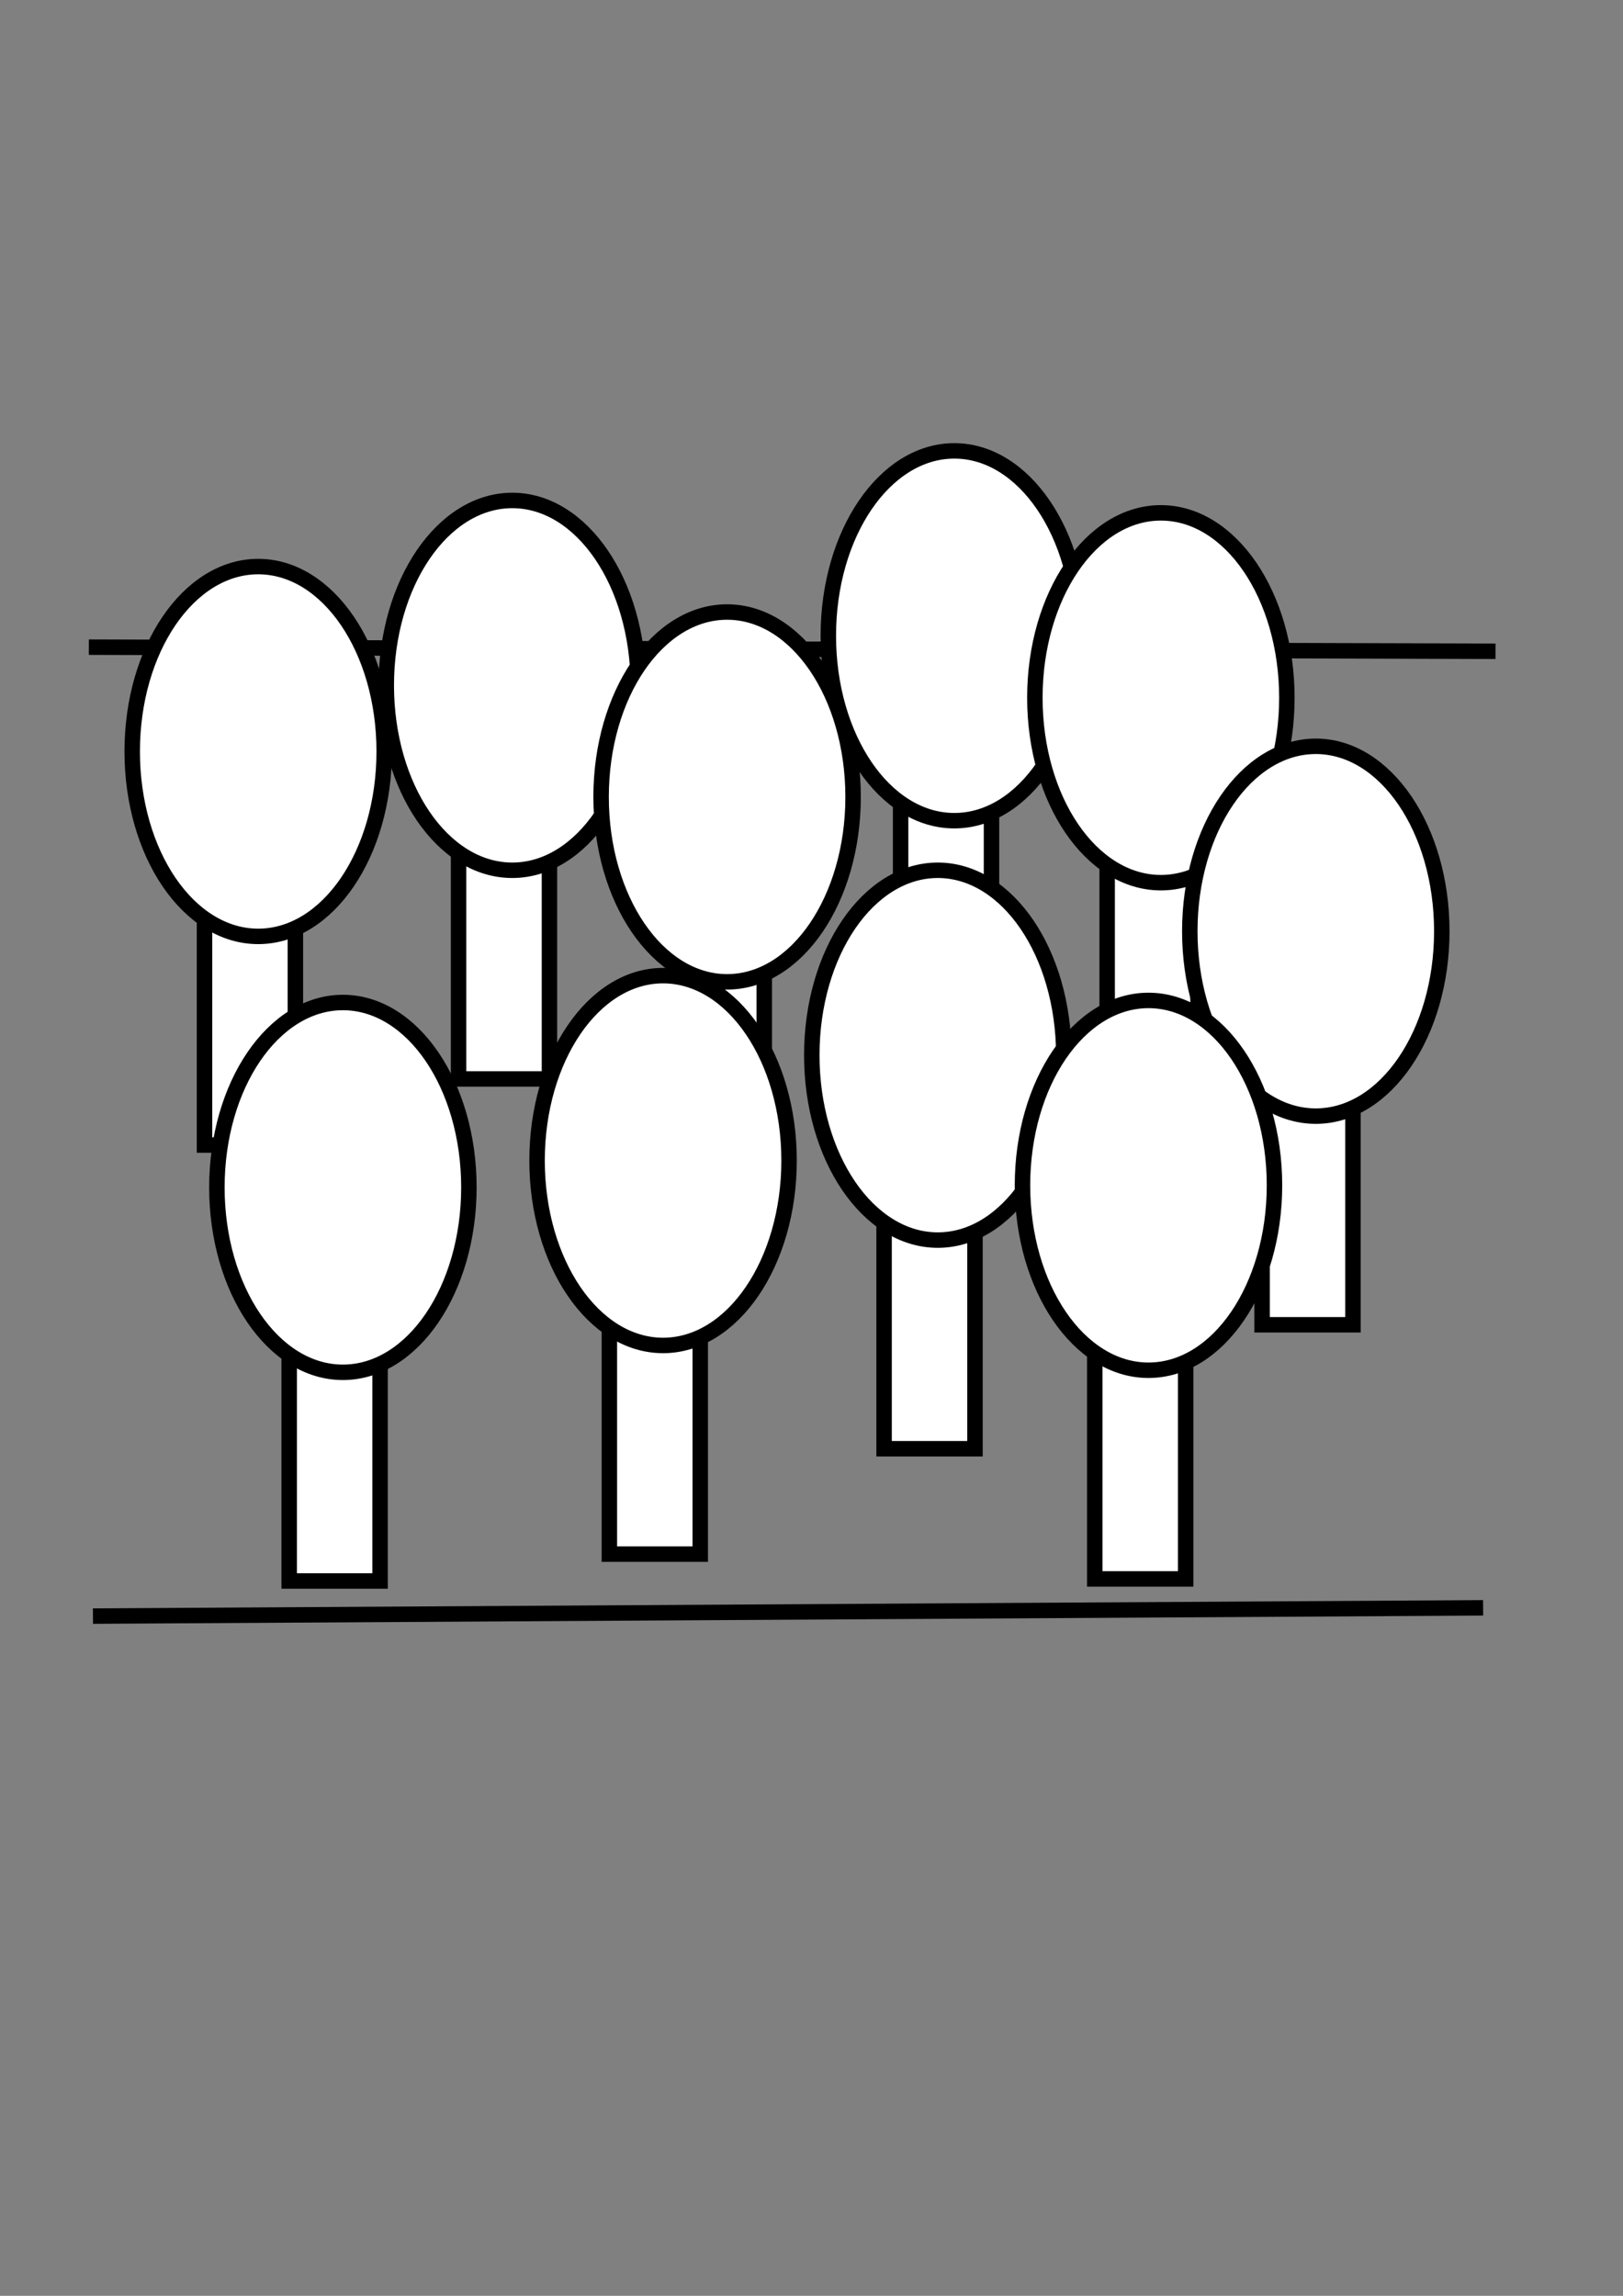 <?xml version="1.0" encoding="UTF-8" standalone="no"?>
<!-- Created with Inkscape (http://www.inkscape.org/) -->

<svg
   xmlns:dc="http://purl.org/dc/elements/1.1/"
   xmlns:cc="http://creativecommons.org/ns#"
   xmlns:rdf="http://www.w3.org/1999/02/22-rdf-syntax-ns#"
   xmlns:svg="http://www.w3.org/2000/svg"
   xmlns="http://www.w3.org/2000/svg"
   xmlns:sodipodi="http://sodipodi.sourceforge.net/DTD/sodipodi-0.dtd"
   xmlns:inkscape="http://www.inkscape.org/namespaces/inkscape"
   width="210mm"
   height="297mm"
   viewBox="0 0 210 297"
   version="1.1"
   id="svg8"
   inkscape:version="0.92.0 r15299"
   sodipodi:docname="4_wood.svg">
  <rect x="0" y="0" width="210" height="297" fill="#808080" stroke="none"/>
  <defs
     id="defs2" />
  <sodipodi:namedview
     id="base"
     pagecolor="#ffffff"
     bordercolor="#666666"
     borderopacity="1.0"
     inkscape:pageopacity="0.0"
     inkscape:pageshadow="2"
     inkscape:zoom="0.98994949"
     inkscape:cx="634.52989"
     inkscape:cy="503.29594"
     inkscape:document-units="mm"
     inkscape:current-layer="layer1"
     showgrid="false"
     inkscape:window-width="1920"
     inkscape:window-height="1017"
     inkscape:window-x="-8"
     inkscape:window-y="-8"
     inkscape:window-maximized="1" />
  <g
     inkscape:label="Ebene 1"
     inkscape:groupmode="layer"
     id="layer1">
    <path
       style="fill:none;stroke:#000000;stroke-width:2;stroke-linecap:butt;stroke-linejoin:miter;stroke-opacity:1"
       d="m 11.493,83.719 182.011,0.535"
       id="path4493"
       inkscape:connector-curvature="0" />
    <path
       style="fill:none;stroke:#000000;stroke-width:2;stroke-linecap:butt;stroke-linejoin:miter;stroke-opacity:1"
       d="M 12.027,209.068 191.9,207.999"
       id="path4495"
       inkscape:connector-curvature="0" />
    <rect
       style="opacity:1;fill:#ffffff;fill-opacity:1;stroke:#000000;stroke-width:2;stroke-opacity:1"
       id="rect4681"
       width="11.76"
       height="33.141"
       x="26.46"
       y="114.989" />
    <ellipse
       style="opacity:1;fill:#ffffff;fill-opacity:1;stroke:#000000;stroke-width:2;stroke-opacity:1"
       id="path4683"
       cx="33.409"
       cy="97.216"
       rx="16.303"
       ry="23.921" />
    <rect
       style="opacity:1;fill:#ffffff;fill-opacity:1;stroke:#000000;stroke-width:2;stroke-opacity:1"
       id="rect4681-0"
       width="11.76"
       height="33.141"
       x="59.334"
       y="106.437" />
    <ellipse
       style="opacity:1;fill:#ffffff;fill-opacity:1;stroke:#000000;stroke-width:2;stroke-opacity:1"
       id="path4683-6"
       cx="66.283"
       cy="88.663"
       rx="16.303"
       ry="23.921" />
    <rect
       style="opacity:1;fill:#ffffff;fill-opacity:1;stroke:#000000;stroke-width:2;stroke-opacity:1"
       id="rect4681-8"
       width="11.76"
       height="33.141"
       x="87.13"
       y="120.869" />
    <ellipse
       style="opacity:1;fill:#ffffff;fill-opacity:1;stroke:#000000;stroke-width:2;stroke-opacity:1"
       id="path4683-8"
       cx="94.079"
       cy="103.096"
       rx="16.303"
       ry="23.921" />
    <rect
       style="opacity:1;fill:#ffffff;fill-opacity:1;stroke:#000000;stroke-width:2;stroke-opacity:1"
       id="rect4681-7"
       width="11.76"
       height="33.141"
       x="116.53"
       y="100.022" />
    <ellipse
       style="opacity:1;fill:#ffffff;fill-opacity:1;stroke:#000000;stroke-width:2;stroke-opacity:1"
       id="path4683-7"
       cx="123.479"
       cy="82.249"
       rx="16.303"
       ry="23.921" />
    <rect
       style="opacity:1;fill:#ffffff;fill-opacity:1;stroke:#000000;stroke-width:2;stroke-opacity:1"
       id="rect4681-3"
       width="11.76"
       height="33.141"
       x="143.256"
       y="108.04" />
    <ellipse
       style="opacity:1;fill:#ffffff;fill-opacity:1;stroke:#000000;stroke-width:2;stroke-opacity:1"
       id="path4683-4"
       cx="150.205"
       cy="90.267"
       rx="16.303"
       ry="23.921" />
    <rect
       style="opacity:1;fill:#ffffff;fill-opacity:1;stroke:#000000;stroke-width:2;stroke-opacity:1"
       id="rect4681-84"
       width="11.76"
       height="33.141"
       x="163.302"
       y="138.242" />
    <ellipse
       style="opacity:1;fill:#ffffff;fill-opacity:1;stroke:#000000;stroke-width:2;stroke-opacity:1"
       id="path4683-68"
       cx="170.251"
       cy="120.468"
       rx="16.303"
       ry="23.921" />
    <rect
       style="opacity:1;fill:#ffffff;fill-opacity:1;stroke:#000000;stroke-width:2;stroke-opacity:1"
       id="rect4681-81"
       width="11.76"
       height="33.141"
       x="114.391"
       y="154.278" />
    <ellipse
       style="opacity:1;fill:#ffffff;fill-opacity:1;stroke:#000000;stroke-width:2;stroke-opacity:1"
       id="path4683-42"
       cx="121.34"
       cy="136.505"
       rx="16.303"
       ry="23.921" />
    <rect
       style="opacity:1;fill:#ffffff;fill-opacity:1;stroke:#000000;stroke-width:2;stroke-opacity:1"
       id="rect4681-32"
       width="11.76"
       height="33.141"
       x="141.653"
       y="171.116" />
    <ellipse
       style="opacity:1;fill:#ffffff;fill-opacity:1;stroke:#000000;stroke-width:2;stroke-opacity:1"
       id="path4683-72"
       cx="148.602"
       cy="153.343"
       rx="16.303"
       ry="23.921" />
    <rect
       style="opacity:1;fill:#ffffff;fill-opacity:1;stroke:#000000;stroke-width:2;stroke-opacity:1"
       id="rect4681-1"
       width="11.76"
       height="33.141"
       x="78.845"
       y="167.909" />
    <ellipse
       style="opacity:1;fill:#ffffff;fill-opacity:1;stroke:#000000;stroke-width:2;stroke-opacity:1"
       id="path4683-3"
       cx="85.794"
       cy="150.135"
       rx="16.303"
       ry="23.921" />
    <rect
       style="opacity:1;fill:#ffffff;fill-opacity:1;stroke:#000000;stroke-width:2;stroke-opacity:1"
       id="rect4681-5"
       width="11.76"
       height="33.141"
       x="37.418"
       y="171.383" />
    <ellipse
       style="opacity:1;fill:#ffffff;fill-opacity:1;stroke:#000000;stroke-width:2;stroke-opacity:1"
       id="path4683-70"
       cx="44.367"
       cy="153.61"
       rx="16.303"
       ry="23.921" />
  </g>
</svg>
